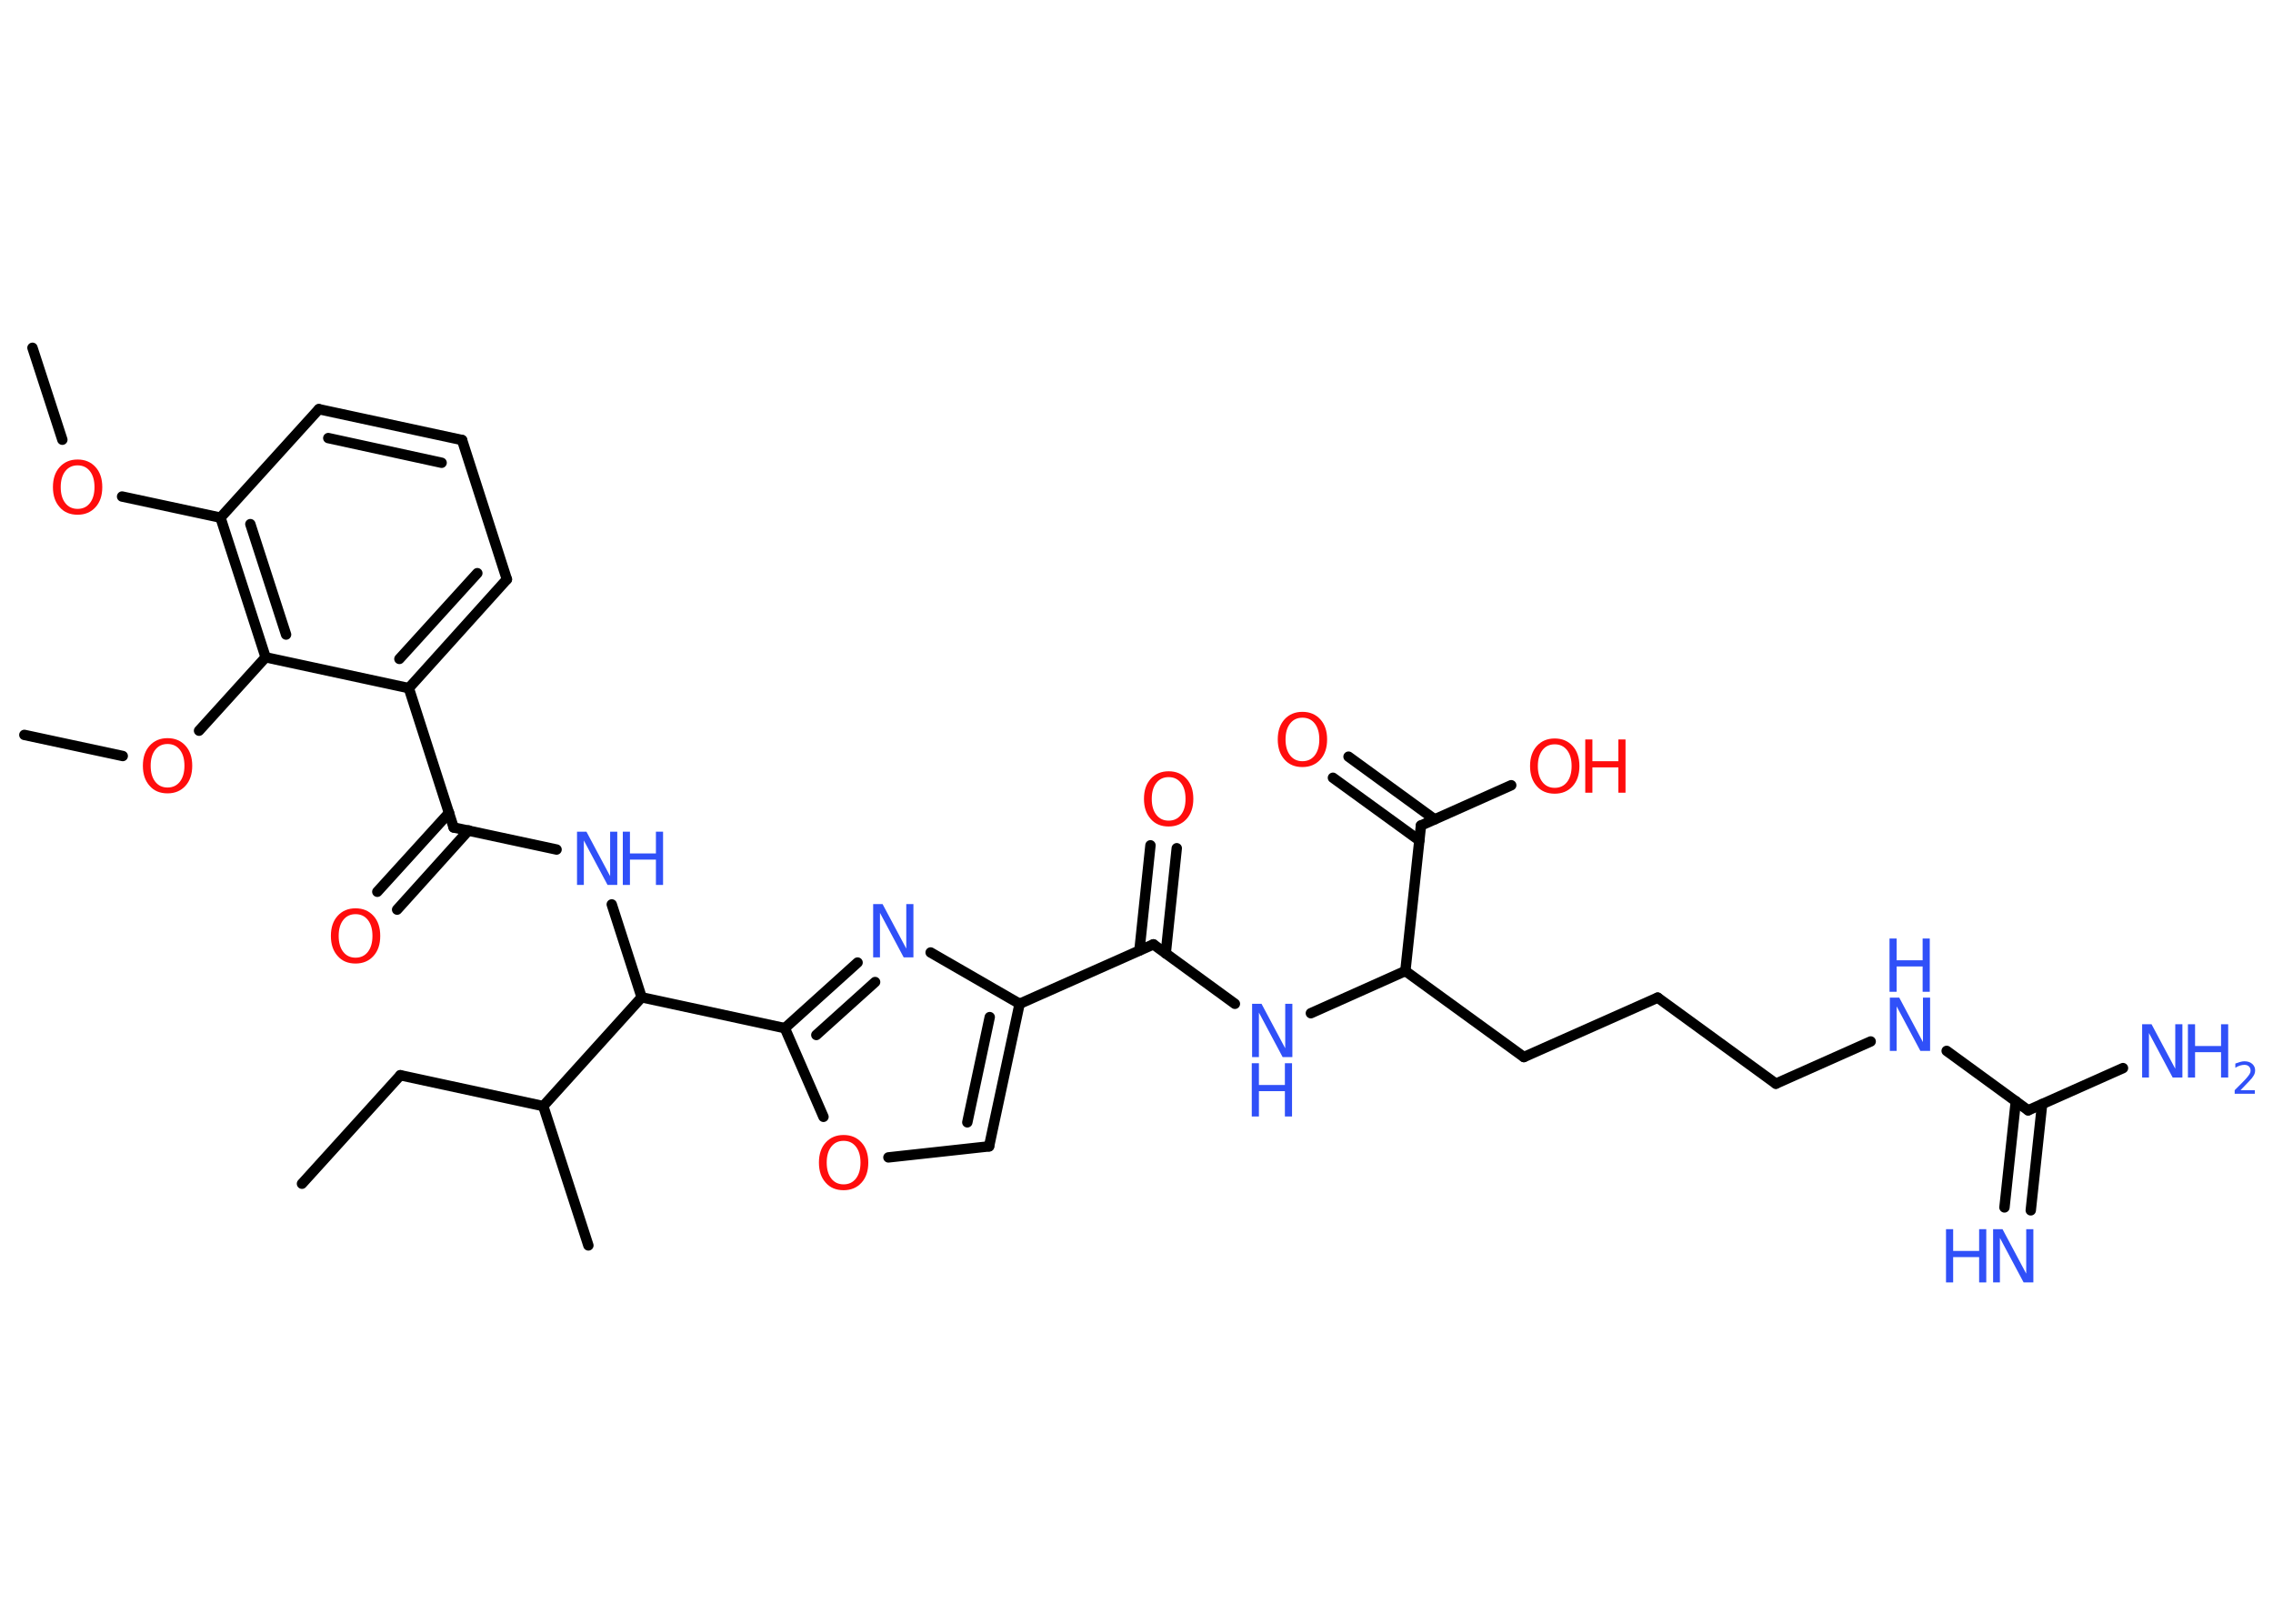 <?xml version='1.0' encoding='UTF-8'?>
<!DOCTYPE svg PUBLIC "-//W3C//DTD SVG 1.1//EN" "http://www.w3.org/Graphics/SVG/1.1/DTD/svg11.dtd">
<svg version='1.2' xmlns='http://www.w3.org/2000/svg' xmlns:xlink='http://www.w3.org/1999/xlink' width='70.0mm' height='50.0mm' viewBox='0 0 70.0 50.0'>
  <desc>Generated by the Chemistry Development Kit (http://github.com/cdk)</desc>
  <g stroke-linecap='round' stroke-linejoin='round' stroke='#000000' stroke-width='.32' fill='#3050F8'>
    <rect x='.0' y='.0' width='70.0' height='50.0' fill='#FFFFFF' stroke='none'/>
    <g id='mol1' class='mol'>
      <line id='mol1bnd1' class='bond' x1='9.3' y1='36.45' x2='12.33' y2='33.11'/>
      <line id='mol1bnd2' class='bond' x1='12.33' y1='33.11' x2='16.73' y2='34.06'/>
      <line id='mol1bnd3' class='bond' x1='16.73' y1='34.06' x2='18.12' y2='38.35'/>
      <line id='mol1bnd4' class='bond' x1='16.73' y1='34.06' x2='19.76' y2='30.71'/>
      <line id='mol1bnd5' class='bond' x1='19.76' y1='30.71' x2='18.84' y2='27.85'/>
      <line id='mol1bnd6' class='bond' x1='17.14' y1='26.16' x2='13.97' y2='25.48'/>
      <g id='mol1bnd7' class='bond'>
        <line x1='14.43' y1='25.57' x2='12.23' y2='28.01'/>
        <line x1='13.83' y1='25.03' x2='11.62' y2='27.46'/>
      </g>
      <line id='mol1bnd8' class='bond' x1='13.97' y1='25.48' x2='12.59' y2='21.19'/>
      <g id='mol1bnd9' class='bond'>
        <line x1='12.59' y1='21.19' x2='15.61' y2='17.84'/>
        <line x1='12.3' y1='20.29' x2='14.7' y2='17.65'/>
      </g>
      <line id='mol1bnd10' class='bond' x1='15.61' y1='17.84' x2='14.23' y2='13.55'/>
      <g id='mol1bnd11' class='bond'>
        <line x1='14.23' y1='13.55' x2='9.82' y2='12.6'/>
        <line x1='13.6' y1='14.25' x2='10.11' y2='13.49'/>
      </g>
      <line id='mol1bnd12' class='bond' x1='9.82' y1='12.6' x2='6.79' y2='15.94'/>
      <line id='mol1bnd13' class='bond' x1='6.79' y1='15.94' x2='3.76' y2='15.29'/>
      <line id='mol1bnd14' class='bond' x1='1.92' y1='13.54' x2='1.0' y2='10.71'/>
      <g id='mol1bnd15' class='bond'>
        <line x1='6.79' y1='15.94' x2='8.18' y2='20.24'/>
        <line x1='7.71' y1='16.14' x2='8.81' y2='19.54'/>
      </g>
      <line id='mol1bnd16' class='bond' x1='12.59' y1='21.19' x2='8.18' y2='20.24'/>
      <line id='mol1bnd17' class='bond' x1='8.18' y1='20.24' x2='6.13' y2='22.5'/>
      <line id='mol1bnd18' class='bond' x1='3.78' y1='23.28' x2='.75' y2='22.63'/>
      <line id='mol1bnd19' class='bond' x1='19.76' y1='30.71' x2='24.17' y2='31.66'/>
      <g id='mol1bnd20' class='bond'>
        <line x1='26.41' y1='29.64' x2='24.17' y2='31.66'/>
        <line x1='26.95' y1='30.24' x2='25.14' y2='31.87'/>
      </g>
      <line id='mol1bnd21' class='bond' x1='28.66' y1='29.33' x2='31.4' y2='30.91'/>
      <line id='mol1bnd22' class='bond' x1='31.4' y1='30.91' x2='35.52' y2='29.08'/>
      <g id='mol1bnd23' class='bond'>
        <line x1='35.09' y1='29.27' x2='35.43' y2='26.03'/>
        <line x1='35.9' y1='29.36' x2='36.24' y2='26.12'/>
      </g>
      <line id='mol1bnd24' class='bond' x1='35.52' y1='29.08' x2='38.03' y2='30.91'/>
      <line id='mol1bnd25' class='bond' x1='40.37' y1='31.2' x2='43.28' y2='29.9'/>
      <line id='mol1bnd26' class='bond' x1='43.28' y1='29.9' x2='46.93' y2='32.55'/>
      <line id='mol1bnd27' class='bond' x1='46.93' y1='32.55' x2='51.05' y2='30.72'/>
      <line id='mol1bnd28' class='bond' x1='51.05' y1='30.72' x2='54.69' y2='33.37'/>
      <line id='mol1bnd29' class='bond' x1='54.69' y1='33.37' x2='57.61' y2='32.07'/>
      <line id='mol1bnd30' class='bond' x1='59.95' y1='32.36' x2='62.46' y2='34.19'/>
      <g id='mol1bnd31' class='bond'>
        <line x1='62.89' y1='34.0' x2='62.54' y2='37.27'/>
        <line x1='62.08' y1='33.91' x2='61.73' y2='37.18'/>
      </g>
      <line id='mol1bnd32' class='bond' x1='62.46' y1='34.19' x2='65.38' y2='32.89'/>
      <line id='mol1bnd33' class='bond' x1='43.28' y1='29.9' x2='43.76' y2='25.42'/>
      <g id='mol1bnd34' class='bond'>
        <line x1='43.71' y1='25.88' x2='41.05' y2='23.95'/>
        <line x1='44.18' y1='25.23' x2='41.53' y2='23.3'/>
      </g>
      <line id='mol1bnd35' class='bond' x1='43.76' y1='25.42' x2='46.54' y2='24.18'/>
      <g id='mol1bnd36' class='bond'>
        <line x1='30.46' y1='35.3' x2='31.4' y2='30.91'/>
        <line x1='29.79' y1='34.56' x2='30.48' y2='31.32'/>
      </g>
      <line id='mol1bnd37' class='bond' x1='30.46' y1='35.3' x2='27.36' y2='35.64'/>
      <line id='mol1bnd38' class='bond' x1='24.17' y1='31.66' x2='25.36' y2='34.39'/>
      <g id='mol1atm6' class='atom'>
        <path d='M17.76 25.61h.3l.73 1.37v-1.37h.22v1.64h-.3l-.73 -1.37v1.37h-.21v-1.64z' stroke='none'/>
        <path d='M19.18 25.61h.22v.67h.8v-.67h.22v1.64h-.22v-.78h-.8v.78h-.22v-1.64z' stroke='none'/>
      </g>
      <path id='mol1atm8' class='atom' d='M10.95 28.15q-.24 .0 -.38 .18q-.14 .18 -.14 .49q.0 .31 .14 .49q.14 .18 .38 .18q.24 .0 .38 -.18q.14 -.18 .14 -.49q.0 -.31 -.14 -.49q-.14 -.18 -.38 -.18zM10.95 27.97q.34 .0 .55 .23q.21 .23 .21 .62q.0 .39 -.21 .62q-.21 .23 -.55 .23q-.35 .0 -.55 -.23q-.21 -.23 -.21 -.62q.0 -.39 .21 -.62q.21 -.23 .55 -.23z' stroke='none' fill='#FF0D0D'/>
      <path id='mol1atm14' class='atom' d='M2.39 14.33q-.24 .0 -.38 .18q-.14 .18 -.14 .49q.0 .31 .14 .49q.14 .18 .38 .18q.24 .0 .38 -.18q.14 -.18 .14 -.49q.0 -.31 -.14 -.49q-.14 -.18 -.38 -.18zM2.39 14.15q.34 .0 .55 .23q.21 .23 .21 .62q.0 .39 -.21 .62q-.21 .23 -.55 .23q-.35 .0 -.55 -.23q-.21 -.23 -.21 -.62q.0 -.39 .21 -.62q.21 -.23 .55 -.23z' stroke='none' fill='#FF0D0D'/>
      <path id='mol1atm17' class='atom' d='M5.16 22.91q-.24 .0 -.38 .18q-.14 .18 -.14 .49q.0 .31 .14 .49q.14 .18 .38 .18q.24 .0 .38 -.18q.14 -.18 .14 -.49q.0 -.31 -.14 -.49q-.14 -.18 -.38 -.18zM5.16 22.73q.34 .0 .55 .23q.21 .23 .21 .62q.0 .39 -.21 .62q-.21 .23 -.55 .23q-.35 .0 -.55 -.23q-.21 -.23 -.21 -.62q.0 -.39 .21 -.62q.21 -.23 .55 -.23z' stroke='none' fill='#FF0D0D'/>
      <path id='mol1atm20' class='atom' d='M26.88 27.84h.3l.73 1.37v-1.37h.22v1.64h-.3l-.73 -1.37v1.37h-.21v-1.64z' stroke='none'/>
      <path id='mol1atm23' class='atom' d='M35.99 23.93q-.24 .0 -.38 .18q-.14 .18 -.14 .49q.0 .31 .14 .49q.14 .18 .38 .18q.24 .0 .38 -.18q.14 -.18 .14 -.49q.0 -.31 -.14 -.49q-.14 -.18 -.38 -.18zM35.99 23.75q.34 .0 .55 .23q.21 .23 .21 .62q.0 .39 -.21 .62q-.21 .23 -.55 .23q-.35 .0 -.55 -.23q-.21 -.23 -.21 -.62q.0 -.39 .21 -.62q.21 -.23 .55 -.23z' stroke='none' fill='#FF0D0D'/>
      <g id='mol1atm24' class='atom'>
        <path d='M38.55 30.91h.3l.73 1.37v-1.37h.22v1.64h-.3l-.73 -1.37v1.37h-.21v-1.64z' stroke='none'/>
        <path d='M38.55 32.74h.22v.67h.8v-.67h.22v1.64h-.22v-.78h-.8v.78h-.22v-1.64z' stroke='none'/>
      </g>
      <g id='mol1atm29' class='atom'>
        <path d='M58.19 30.72h.3l.73 1.37v-1.37h.22v1.64h-.3l-.73 -1.37v1.37h-.21v-1.64z' stroke='none'/>
        <path d='M58.19 28.9h.22v.67h.8v-.67h.22v1.64h-.22v-.78h-.8v.78h-.22v-1.64z' stroke='none'/>
      </g>
      <g id='mol1atm31' class='atom'>
        <path d='M61.37 37.85h.3l.73 1.37v-1.37h.22v1.64h-.3l-.73 -1.37v1.37h-.21v-1.64z' stroke='none'/>
        <path d='M59.93 37.85h.22v.67h.8v-.67h.22v1.64h-.22v-.78h-.8v.78h-.22v-1.64z' stroke='none'/>
      </g>
      <g id='mol1atm32' class='atom'>
        <path d='M65.96 31.54h.3l.73 1.37v-1.37h.22v1.64h-.3l-.73 -1.37v1.37h-.21v-1.64z' stroke='none'/>
        <path d='M67.38 31.54h.22v.67h.8v-.67h.22v1.64h-.22v-.78h-.8v.78h-.22v-1.64z' stroke='none'/>
        <path d='M68.98 33.57h.46v.11h-.62v-.11q.08 -.08 .21 -.21q.13 -.13 .16 -.17q.06 -.07 .09 -.12q.03 -.05 .03 -.1q.0 -.08 -.05 -.13q-.05 -.05 -.14 -.05q-.06 .0 -.13 .02q-.07 .02 -.15 .07v-.13q.08 -.03 .15 -.05q.07 -.02 .13 -.02q.15 .0 .24 .08q.09 .08 .09 .2q.0 .06 -.02 .11q-.02 .05 -.08 .13q-.02 .02 -.1 .11q-.09 .09 -.25 .26z' stroke='none'/>
      </g>
      <path id='mol1atm34' class='atom' d='M40.11 22.1q-.24 .0 -.38 .18q-.14 .18 -.14 .49q.0 .31 .14 .49q.14 .18 .38 .18q.24 .0 .38 -.18q.14 -.18 .14 -.49q.0 -.31 -.14 -.49q-.14 -.18 -.38 -.18zM40.11 21.92q.34 .0 .55 .23q.21 .23 .21 .62q.0 .39 -.21 .62q-.21 .23 -.55 .23q-.35 .0 -.55 -.23q-.21 -.23 -.21 -.62q.0 -.39 .21 -.62q.21 -.23 .55 -.23z' stroke='none' fill='#FF0D0D'/>
      <g id='mol1atm35' class='atom'>
        <path d='M47.88 22.92q-.24 .0 -.38 .18q-.14 .18 -.14 .49q.0 .31 .14 .49q.14 .18 .38 .18q.24 .0 .38 -.18q.14 -.18 .14 -.49q.0 -.31 -.14 -.49q-.14 -.18 -.38 -.18zM47.88 22.74q.34 .0 .55 .23q.21 .23 .21 .62q.0 .39 -.21 .62q-.21 .23 -.55 .23q-.35 .0 -.55 -.23q-.21 -.23 -.21 -.62q.0 -.39 .21 -.62q.21 -.23 .55 -.23z' stroke='none' fill='#FF0D0D'/>
        <path d='M48.82 22.77h.22v.67h.8v-.67h.22v1.64h-.22v-.78h-.8v.78h-.22v-1.64z' stroke='none' fill='#FF0D0D'/>
      </g>
      <path id='mol1atm37' class='atom' d='M25.98 35.13q-.24 .0 -.38 .18q-.14 .18 -.14 .49q.0 .31 .14 .49q.14 .18 .38 .18q.24 .0 .38 -.18q.14 -.18 .14 -.49q.0 -.31 -.14 -.49q-.14 -.18 -.38 -.18zM25.98 34.95q.34 .0 .55 .23q.21 .23 .21 .62q.0 .39 -.21 .62q-.21 .23 -.55 .23q-.35 .0 -.55 -.23q-.21 -.23 -.21 -.62q.0 -.39 .21 -.62q.21 -.23 .55 -.23z' stroke='none' fill='#FF0D0D'/>
    </g>
  </g>
</svg>
